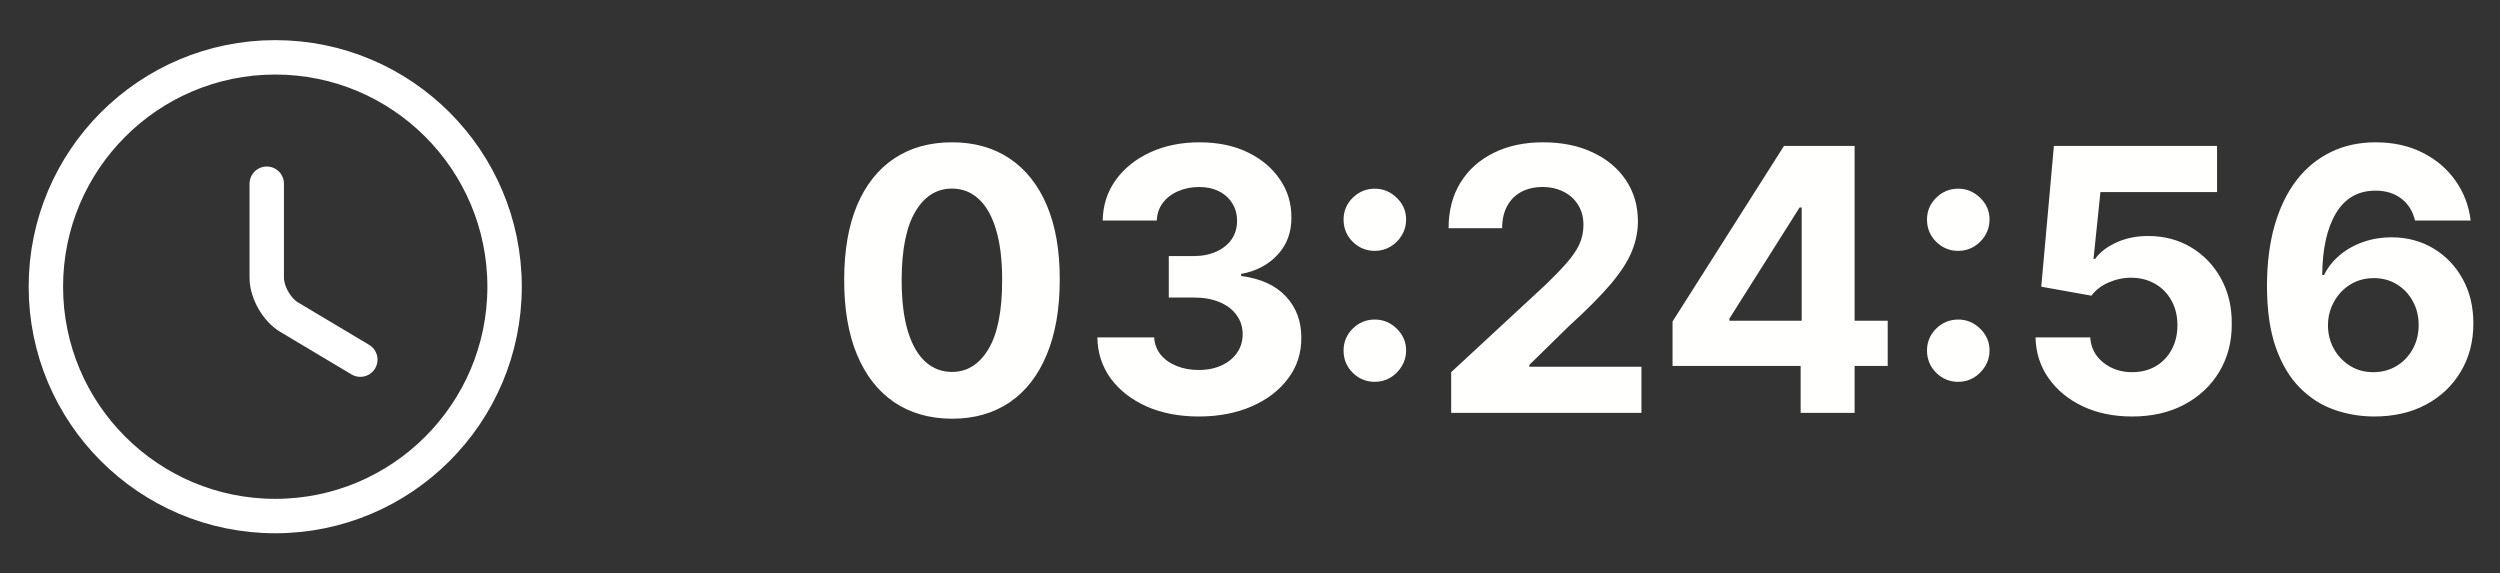 <svg width="109" height="25" viewBox="0 0 109 25" fill="none" xmlns="http://www.w3.org/2000/svg">
<rect x="0" y="0" width="109" height="25" fill="#333333" stroke="none"/>
<path d="M22 12.5C22 18.02 17.52 22.5 12 22.5C6.48 22.5 2 18.02 2 12.5C2 6.98 6.48 2.5 12 2.5C17.52 2.5 22 6.98 22 12.5Z" stroke="white" stroke-width="1.5" stroke-linecap="round" stroke-linejoin="round"/>
<path d="M15.71 15.68L12.61 13.83C12.07 13.51 11.63 12.74 11.63 12.11V8.01" stroke="white" stroke-width="1.5" stroke-linecap="round" stroke-linejoin="round"/>
<path d="M41.506 18.256C40.528 18.252 39.688 18.011 38.983 17.534C38.282 17.057 37.742 16.366 37.364 15.46C36.989 14.555 36.803 13.466 36.807 12.193C36.807 10.924 36.994 9.843 37.369 8.949C37.748 8.055 38.288 7.375 38.989 6.909C39.693 6.439 40.532 6.205 41.506 6.205C42.479 6.205 43.316 6.439 44.017 6.909C44.722 7.379 45.263 8.061 45.642 8.955C46.021 9.845 46.208 10.924 46.205 12.193C46.205 13.47 46.015 14.561 45.636 15.466C45.261 16.371 44.724 17.062 44.023 17.54C43.322 18.017 42.483 18.256 41.506 18.256ZM41.506 16.216C42.172 16.216 42.705 15.881 43.102 15.21C43.5 14.54 43.697 13.534 43.693 12.193C43.693 11.311 43.602 10.576 43.42 9.989C43.242 9.402 42.989 8.96 42.659 8.665C42.333 8.369 41.949 8.222 41.506 8.222C40.843 8.222 40.312 8.553 39.915 9.216C39.517 9.879 39.316 10.871 39.312 12.193C39.312 13.087 39.401 13.833 39.58 14.432C39.761 15.027 40.017 15.473 40.347 15.773C40.676 16.068 41.062 16.216 41.506 16.216ZM52.26 18.159C51.411 18.159 50.656 18.013 49.993 17.722C49.334 17.426 48.813 17.021 48.43 16.506C48.052 15.987 47.856 15.388 47.845 14.71H50.322C50.338 14.994 50.43 15.244 50.601 15.46C50.775 15.672 51.006 15.837 51.294 15.954C51.582 16.072 51.906 16.131 52.266 16.131C52.641 16.131 52.972 16.064 53.26 15.932C53.548 15.799 53.773 15.616 53.936 15.381C54.099 15.146 54.18 14.875 54.18 14.568C54.18 14.258 54.093 13.983 53.919 13.744C53.749 13.502 53.502 13.312 53.18 13.176C52.862 13.04 52.483 12.972 52.044 12.972H50.959V11.165H52.044C52.415 11.165 52.743 11.1 53.027 10.972C53.315 10.843 53.538 10.665 53.697 10.438C53.856 10.206 53.936 9.938 53.936 9.631C53.936 9.339 53.866 9.083 53.726 8.864C53.59 8.64 53.396 8.466 53.146 8.341C52.9 8.216 52.612 8.153 52.283 8.153C51.949 8.153 51.644 8.214 51.368 8.335C51.091 8.453 50.87 8.621 50.703 8.841C50.536 9.061 50.447 9.318 50.436 9.614H48.078C48.09 8.943 48.281 8.352 48.652 7.841C49.023 7.33 49.523 6.93 50.152 6.642C50.785 6.35 51.499 6.205 52.294 6.205C53.097 6.205 53.8 6.35 54.402 6.642C55.004 6.934 55.472 7.328 55.805 7.824C56.142 8.316 56.309 8.869 56.305 9.483C56.309 10.134 56.106 10.678 55.697 11.114C55.292 11.549 54.764 11.826 54.112 11.943V12.034C54.968 12.144 55.62 12.441 56.067 12.926C56.517 13.407 56.741 14.009 56.737 14.733C56.741 15.396 56.55 15.985 56.163 16.5C55.781 17.015 55.252 17.421 54.578 17.716C53.904 18.011 53.131 18.159 52.26 18.159ZM59.943 16.648C59.568 16.648 59.246 16.515 58.977 16.25C58.712 15.985 58.58 15.663 58.58 15.284C58.58 14.913 58.712 14.595 58.977 14.329C59.246 14.064 59.568 13.932 59.943 13.932C60.307 13.932 60.625 14.064 60.898 14.329C61.17 14.595 61.307 14.913 61.307 15.284C61.307 15.534 61.242 15.763 61.114 15.972C60.989 16.176 60.824 16.341 60.619 16.466C60.415 16.587 60.189 16.648 59.943 16.648ZM59.943 10.938C59.568 10.938 59.246 10.805 58.977 10.54C58.712 10.275 58.58 9.953 58.58 9.574C58.58 9.203 58.712 8.886 58.977 8.625C59.246 8.36 59.568 8.227 59.943 8.227C60.307 8.227 60.625 8.36 60.898 8.625C61.17 8.886 61.307 9.203 61.307 9.574C61.307 9.828 61.242 10.059 61.114 10.267C60.989 10.472 60.824 10.634 60.619 10.756C60.415 10.877 60.189 10.938 59.943 10.938ZM63.271 18V16.227L67.413 12.392C67.766 12.051 68.061 11.744 68.3 11.472C68.542 11.199 68.726 10.932 68.851 10.671C68.976 10.405 69.038 10.119 69.038 9.812C69.038 9.472 68.961 9.178 68.805 8.932C68.65 8.682 68.438 8.491 68.169 8.358C67.9 8.222 67.595 8.153 67.254 8.153C66.898 8.153 66.588 8.225 66.322 8.369C66.057 8.513 65.853 8.72 65.709 8.989C65.565 9.258 65.493 9.578 65.493 9.949H63.158C63.158 9.188 63.33 8.527 63.675 7.966C64.019 7.405 64.502 6.972 65.124 6.665C65.745 6.358 66.461 6.205 67.271 6.205C68.105 6.205 68.83 6.352 69.447 6.648C70.069 6.939 70.552 7.345 70.896 7.864C71.241 8.383 71.413 8.977 71.413 9.648C71.413 10.087 71.326 10.521 71.152 10.949C70.981 11.377 70.677 11.852 70.237 12.375C69.798 12.894 69.178 13.517 68.379 14.244L66.68 15.909V15.989H71.567V18H63.271ZM72.923 15.954V14.017L77.781 6.364H79.452V9.045H78.463L75.401 13.892V13.983H82.304V15.954H72.923ZM78.508 18V15.364L78.554 14.506V6.364H80.861V18H78.508ZM85.381 16.648C85.006 16.648 84.684 16.515 84.415 16.25C84.15 15.985 84.017 15.663 84.017 15.284C84.017 14.913 84.15 14.595 84.415 14.329C84.684 14.064 85.006 13.932 85.381 13.932C85.744 13.932 86.062 14.064 86.335 14.329C86.608 14.595 86.744 14.913 86.744 15.284C86.744 15.534 86.68 15.763 86.551 15.972C86.426 16.176 86.261 16.341 86.057 16.466C85.852 16.587 85.627 16.648 85.381 16.648ZM85.381 10.938C85.006 10.938 84.684 10.805 84.415 10.54C84.15 10.275 84.017 9.953 84.017 9.574C84.017 9.203 84.15 8.886 84.415 8.625C84.684 8.36 85.006 8.227 85.381 8.227C85.744 8.227 86.062 8.36 86.335 8.625C86.608 8.886 86.744 9.203 86.744 9.574C86.744 9.828 86.68 10.059 86.551 10.267C86.426 10.472 86.261 10.634 86.057 10.756C85.852 10.877 85.627 10.938 85.381 10.938ZM92.959 18.159C92.156 18.159 91.44 18.011 90.811 17.716C90.186 17.421 89.69 17.013 89.322 16.494C88.955 15.975 88.764 15.381 88.749 14.71H91.135C91.162 15.161 91.351 15.527 91.703 15.807C92.055 16.087 92.474 16.227 92.959 16.227C93.345 16.227 93.686 16.142 93.981 15.972C94.281 15.797 94.514 15.557 94.68 15.25C94.851 14.939 94.936 14.583 94.936 14.182C94.936 13.773 94.849 13.413 94.675 13.102C94.504 12.792 94.267 12.549 93.965 12.375C93.662 12.201 93.315 12.112 92.925 12.108C92.584 12.108 92.252 12.178 91.93 12.318C91.612 12.458 91.364 12.65 91.186 12.892L88.999 12.5L89.55 6.364H96.663V8.375H91.578L91.277 11.29H91.345C91.55 11.002 91.858 10.763 92.271 10.574C92.684 10.384 93.146 10.29 93.658 10.29C94.358 10.29 94.983 10.454 95.533 10.784C96.082 11.114 96.516 11.566 96.834 12.142C97.152 12.714 97.309 13.373 97.305 14.119C97.309 14.903 97.127 15.6 96.76 16.21C96.396 16.816 95.887 17.294 95.231 17.642C94.58 17.987 93.822 18.159 92.959 18.159ZM103.487 18.159C102.889 18.155 102.311 18.055 101.754 17.858C101.201 17.661 100.705 17.341 100.266 16.898C99.826 16.454 99.478 15.867 99.22 15.136C98.966 14.405 98.84 13.508 98.84 12.443C98.843 11.466 98.955 10.593 99.175 9.824C99.398 9.051 99.716 8.396 100.129 7.858C100.546 7.32 101.044 6.911 101.624 6.631C102.203 6.347 102.853 6.205 103.572 6.205C104.349 6.205 105.035 6.356 105.629 6.659C106.224 6.958 106.701 7.366 107.061 7.881C107.425 8.396 107.644 8.973 107.72 9.614H105.294C105.199 9.208 105 8.89 104.697 8.659C104.394 8.428 104.019 8.312 103.572 8.312C102.815 8.312 102.239 8.642 101.845 9.301C101.455 9.96 101.256 10.856 101.249 11.989H101.328C101.502 11.644 101.737 11.35 102.033 11.108C102.332 10.862 102.671 10.674 103.05 10.546C103.432 10.413 103.836 10.347 104.26 10.347C104.949 10.347 105.563 10.509 106.101 10.835C106.639 11.157 107.063 11.6 107.374 12.165C107.684 12.729 107.839 13.375 107.839 14.102C107.839 14.89 107.656 15.591 107.288 16.204C106.925 16.818 106.415 17.299 105.76 17.648C105.108 17.992 104.351 18.163 103.487 18.159ZM103.476 16.227C103.855 16.227 104.194 16.136 104.493 15.954C104.792 15.773 105.027 15.527 105.197 15.216C105.368 14.905 105.453 14.557 105.453 14.171C105.453 13.784 105.368 13.438 105.197 13.131C105.031 12.824 104.8 12.579 104.504 12.398C104.209 12.216 103.872 12.125 103.493 12.125C103.209 12.125 102.946 12.178 102.703 12.284C102.464 12.39 102.254 12.538 102.072 12.727C101.894 12.917 101.754 13.136 101.652 13.386C101.55 13.633 101.499 13.896 101.499 14.176C101.499 14.551 101.584 14.894 101.754 15.204C101.929 15.515 102.163 15.763 102.459 15.949C102.758 16.134 103.097 16.227 103.476 16.227Z" fill="#FFFFFD"/>
</svg>

